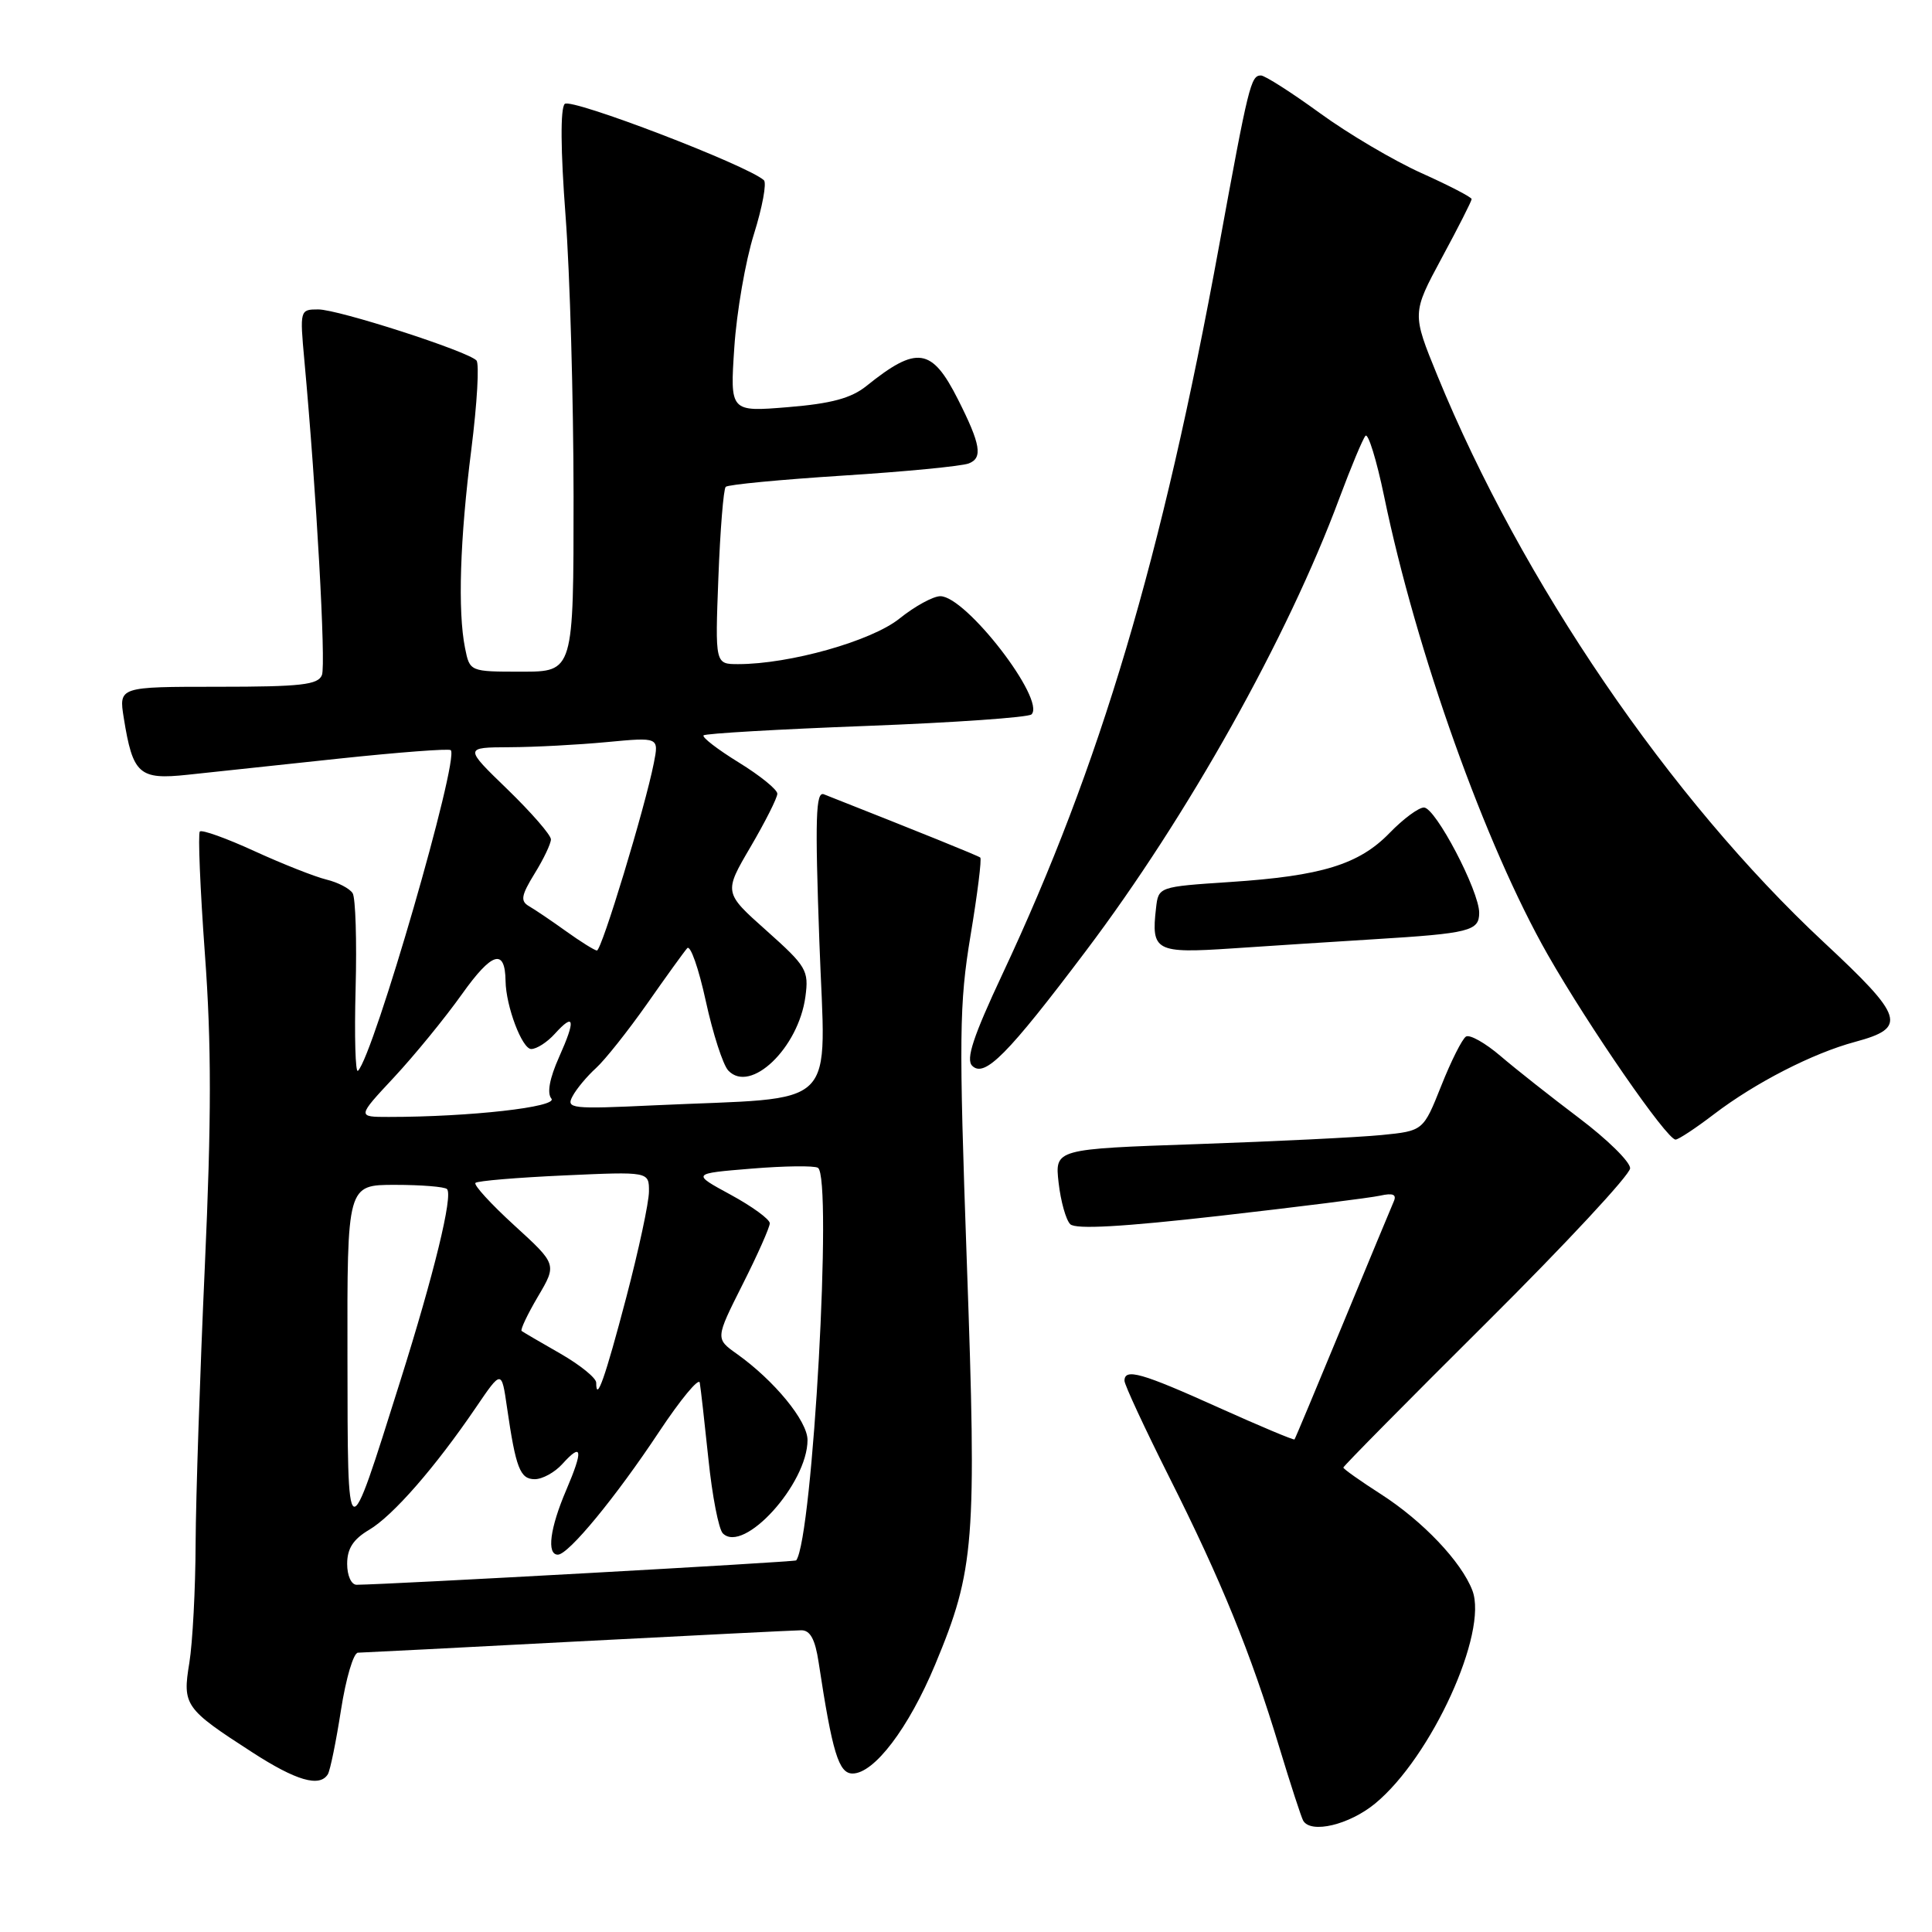 <?xml version="1.0" encoding="UTF-8" standalone="no"?>
<!DOCTYPE svg PUBLIC "-//W3C//DTD SVG 1.1//EN" "http://www.w3.org/Graphics/SVG/1.1/DTD/svg11.dtd" >
<svg xmlns="http://www.w3.org/2000/svg" xmlns:xlink="http://www.w3.org/1999/xlink" version="1.1" viewBox="0 0 256 256">
 <g >
 <path fill="currentColor"
d=" M 182.22 238.97 C 189.67 232.83 197.21 216.31 195.10 210.75 C 193.64 206.93 188.53 201.55 182.97 197.98 C 180.24 196.23 178.00 194.64 178.00 194.46 C 178.00 194.27 186.55 185.62 197.00 175.23 C 207.45 164.84 216.00 155.65 216.00 154.80 C 216.00 153.94 212.96 150.96 209.25 148.16 C 205.54 145.36 200.85 141.66 198.83 139.93 C 196.81 138.20 194.75 137.04 194.25 137.35 C 193.75 137.66 192.27 140.60 190.97 143.88 C 188.59 149.85 188.59 149.85 183.05 150.40 C 180.00 150.70 169.01 151.24 158.63 151.60 C 139.77 152.25 139.77 152.25 140.27 156.71 C 140.55 159.17 141.24 161.64 141.81 162.21 C 142.52 162.92 148.71 162.57 161.67 161.10 C 172.03 159.92 181.57 158.72 182.88 158.43 C 184.58 158.05 185.09 158.27 184.68 159.20 C 184.37 159.91 181.32 167.25 177.91 175.50 C 174.50 183.75 171.63 190.61 171.53 190.73 C 171.44 190.86 166.90 188.95 161.43 186.49 C 151.28 181.91 149.00 181.26 149.00 182.96 C 149.00 183.49 151.67 189.23 154.92 195.71 C 161.83 209.45 165.73 219.02 169.51 231.51 C 171.01 236.46 172.44 240.84 172.68 241.25 C 173.71 243.01 178.79 241.80 182.22 238.97 Z  M 43.44 235.10 C 43.75 234.60 44.53 230.78 45.18 226.60 C 45.83 222.42 46.84 218.99 47.43 218.99 C 48.02 218.98 61.10 218.31 76.50 217.50 C 91.90 216.70 105.25 216.03 106.16 216.02 C 107.35 216.00 108.01 217.20 108.47 220.25 C 110.29 232.24 111.13 235.00 112.97 235.00 C 115.84 235.00 120.41 228.97 123.92 220.55 C 129.15 207.98 129.43 204.41 128.11 167.28 C 127.05 137.32 127.10 133.01 128.60 123.97 C 129.52 118.45 130.10 113.80 129.89 113.63 C 129.58 113.38 122.12 110.36 109.17 105.25 C 108.09 104.82 107.98 108.31 108.57 124.77 C 109.38 147.59 111.68 145.30 86.71 146.46 C 75.66 146.98 74.98 146.90 75.87 145.25 C 76.39 144.27 77.79 142.60 78.97 141.53 C 80.16 140.45 83.19 136.63 85.72 133.04 C 88.24 129.44 90.64 126.11 91.06 125.64 C 91.48 125.17 92.58 128.32 93.52 132.64 C 94.46 136.96 95.80 141.11 96.50 141.85 C 99.44 144.97 105.80 138.87 106.72 132.07 C 107.19 128.58 106.87 128.05 101.56 123.31 C 95.90 118.27 95.90 118.27 99.45 112.22 C 101.40 108.89 103.00 105.72 103.00 105.17 C 103.00 104.62 100.70 102.76 97.89 101.03 C 95.08 99.30 92.98 97.68 93.23 97.44 C 93.48 97.19 103.19 96.63 114.81 96.19 C 126.43 95.75 136.27 95.06 136.68 94.66 C 138.60 92.74 128.00 79.00 124.60 79.00 C 123.65 79.00 121.22 80.33 119.19 81.96 C 115.49 84.94 104.64 88.00 97.81 88.00 C 94.75 88.00 94.75 88.00 95.19 76.52 C 95.43 70.21 95.87 64.80 96.16 64.51 C 96.45 64.21 103.44 63.55 111.68 63.02 C 119.92 62.50 127.43 61.77 128.36 61.41 C 130.25 60.69 129.95 58.89 126.94 52.93 C 123.47 46.05 121.50 45.76 114.80 51.15 C 112.78 52.77 110.15 53.48 104.41 53.95 C 96.73 54.58 96.73 54.58 97.30 46.04 C 97.61 41.34 98.78 34.58 99.90 31.02 C 101.02 27.45 101.61 24.24 101.22 23.88 C 99.06 21.91 75.66 12.94 74.83 13.77 C 74.24 14.36 74.28 19.90 74.94 28.61 C 75.52 36.25 75.99 52.96 76.00 65.75 C 76.00 89.00 76.00 89.00 69.12 89.00 C 62.25 89.00 62.25 89.00 61.62 85.87 C 60.64 80.97 60.94 71.46 62.46 59.50 C 63.22 53.45 63.53 48.17 63.13 47.76 C 61.94 46.52 44.81 41.00 42.17 41.00 C 39.74 41.00 39.72 41.08 40.33 47.75 C 41.92 65.07 43.20 88.03 42.66 89.44 C 42.16 90.74 39.91 91.00 28.90 91.00 C 15.74 91.00 15.74 91.00 16.40 95.13 C 17.60 102.61 18.43 103.35 24.86 102.66 C 27.96 102.33 36.98 101.37 44.91 100.52 C 52.84 99.68 59.51 99.17 59.73 99.40 C 60.89 100.56 49.52 139.84 47.43 141.89 C 47.09 142.23 46.95 137.32 47.12 131.00 C 47.29 124.67 47.11 118.99 46.73 118.36 C 46.34 117.73 44.78 116.92 43.26 116.55 C 41.74 116.18 37.46 114.49 33.74 112.79 C 30.02 111.08 26.75 109.91 26.48 110.18 C 26.22 110.45 26.52 117.75 27.15 126.41 C 28.03 138.34 28.02 148.33 27.14 167.82 C 26.50 181.94 25.95 198.45 25.92 204.50 C 25.90 210.55 25.52 217.67 25.09 220.33 C 24.16 225.96 24.47 226.41 33.41 232.18 C 39.23 235.95 42.35 236.86 43.44 235.10 Z  M 227.11 147.64 C 232.58 143.47 240.19 139.56 245.82 138.05 C 252.76 136.18 252.32 134.78 241.66 124.85 C 221.23 105.80 201.64 77.07 190.47 49.79 C 187.09 41.52 187.09 41.52 191.04 34.18 C 193.22 30.15 195.00 26.64 195.00 26.38 C 195.00 26.13 192.01 24.58 188.36 22.94 C 184.71 21.30 178.64 17.72 174.88 14.98 C 171.11 12.24 167.60 10.00 167.08 10.00 C 165.74 10.00 165.44 11.24 161.55 32.50 C 153.95 74.03 145.80 101.42 132.83 129.07 C 128.94 137.37 127.96 140.36 128.82 141.22 C 130.45 142.85 133.51 139.77 143.89 126.00 C 157.39 108.11 170.62 84.48 177.48 66.00 C 179.02 61.88 180.57 58.16 180.93 57.75 C 181.29 57.34 182.40 60.94 183.40 65.75 C 187.66 86.36 196.82 112.00 205.09 126.51 C 210.56 136.09 220.86 151.00 222.02 151.00 C 222.40 151.00 224.69 149.49 227.11 147.64 Z  M 182.00 124.46 C 194.75 123.68 196.00 123.36 196.00 120.95 C 196.00 118.05 190.21 107.00 188.68 107.00 C 187.97 107.00 185.93 108.51 184.14 110.36 C 180.08 114.55 175.13 116.07 163.00 116.87 C 153.50 117.50 153.50 117.50 153.18 120.33 C 152.52 126.03 153.13 126.35 163.27 125.67 C 168.35 125.33 176.78 124.78 182.00 124.46 Z  M 46.00 207.22 C 46.00 205.20 46.80 203.96 48.91 202.71 C 52.06 200.85 57.66 194.44 63.06 186.50 C 66.46 181.50 66.46 181.50 67.18 186.49 C 68.35 194.54 68.91 196.00 70.86 196.00 C 71.87 196.00 73.51 195.10 74.51 193.99 C 77.16 191.06 77.31 192.10 75.03 197.44 C 72.87 202.48 72.41 206.00 73.92 206.00 C 75.32 206.00 81.57 198.42 87.34 189.71 C 90.18 185.43 92.60 182.51 92.72 183.21 C 92.85 183.92 93.36 188.48 93.87 193.34 C 94.37 198.21 95.23 202.63 95.78 203.18 C 98.54 205.94 107.00 196.61 107.00 190.81 C 107.00 188.29 102.60 182.93 97.64 179.40 C 94.79 177.37 94.79 177.37 98.39 170.21 C 100.38 166.27 102.00 162.62 102.00 162.09 C 102.00 161.56 99.67 159.86 96.82 158.31 C 91.64 155.50 91.64 155.50 99.57 154.85 C 103.93 154.49 107.90 154.44 108.38 154.74 C 110.34 155.94 107.69 203.78 105.50 206.76 C 105.35 206.97 51.68 209.95 47.25 209.99 C 46.55 209.99 46.00 208.78 46.00 207.22 Z  M 46.04 179.75 C 46.00 157.00 46.00 157.00 52.33 157.00 C 55.82 157.00 58.92 157.25 59.23 157.56 C 60.05 158.39 57.53 168.75 53.01 183.08 C 45.90 205.65 46.08 205.74 46.04 179.75 Z  M 79.00 183.21 C 79.00 182.59 76.86 180.86 74.25 179.36 C 71.64 177.87 69.33 176.52 69.12 176.36 C 68.92 176.21 69.89 174.16 71.28 171.80 C 73.80 167.53 73.80 167.53 68.15 162.37 C 65.04 159.53 62.73 157.00 63.00 156.74 C 63.27 156.47 68.56 156.03 74.75 155.75 C 86.00 155.24 86.00 155.24 85.99 157.87 C 85.99 159.32 84.63 165.64 82.98 171.93 C 80.18 182.58 79.00 185.93 79.00 183.21 Z  M 52.21 142.75 C 54.90 139.86 58.96 134.90 61.22 131.72 C 65.20 126.13 66.93 125.61 66.99 130.00 C 67.04 133.34 69.18 139.00 70.39 139.00 C 71.11 139.00 72.51 138.10 73.51 136.99 C 76.13 134.10 76.31 135.09 74.08 140.07 C 72.82 142.89 72.46 144.84 73.06 145.57 C 73.98 146.68 62.24 148.00 51.50 148.00 C 47.31 148.00 47.31 148.00 52.21 142.75 Z  M 75.00 123.39 C 73.08 122.01 70.87 120.52 70.09 120.07 C 68.93 119.39 69.06 118.65 70.84 115.75 C 72.03 113.83 73.00 111.79 73.00 111.22 C 73.00 110.64 70.41 107.67 67.25 104.60 C 61.50 99.04 61.50 99.04 67.50 99.01 C 70.80 99.00 76.61 98.69 80.41 98.33 C 87.31 97.68 87.31 97.68 86.64 101.09 C 85.48 106.99 79.71 126.00 79.09 125.95 C 78.77 125.92 76.92 124.77 75.00 123.39 Z "/>
</g>
</svg>